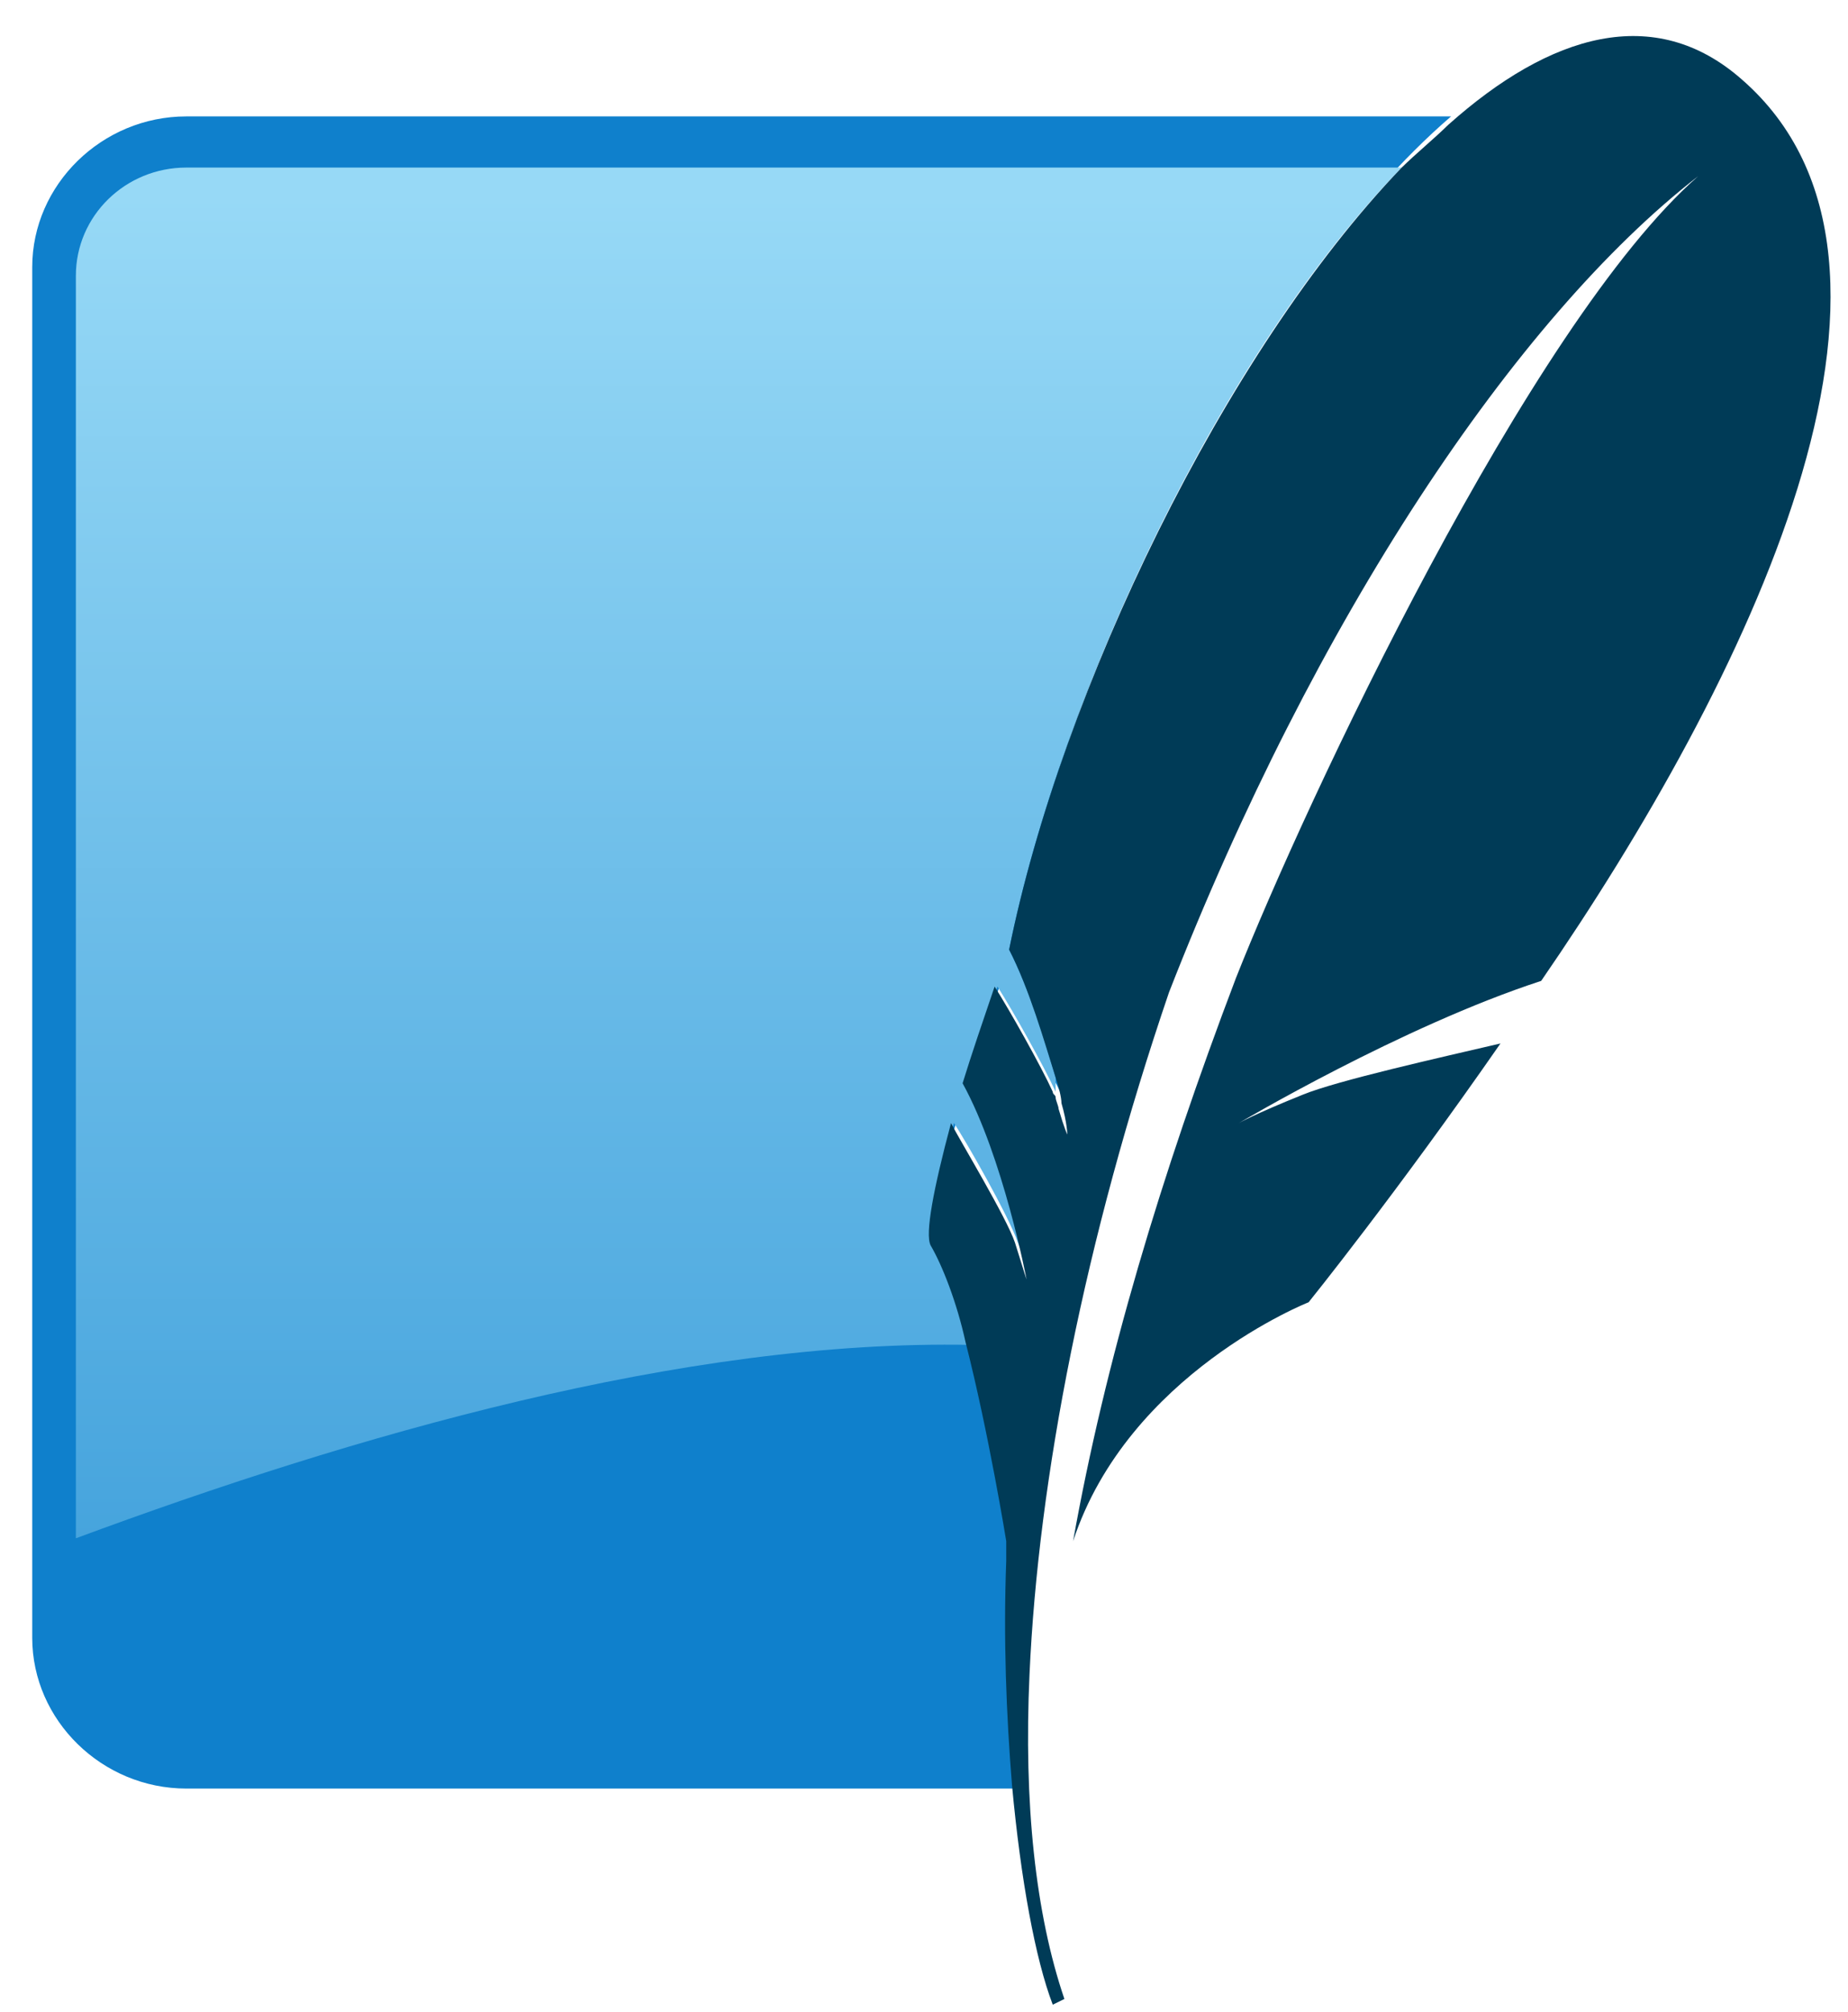 <svg xmlns="http://www.w3.org/2000/svg" width="34" height="37" viewBox="0 0 34 37" fill="none">
  <path d="M18.62 28.711C18.62 28.502 18.62 28.345 18.62 28.345C18.62 28.345 17.978 24.109 17.229 22.853C17.122 22.644 17.229 21.86 17.604 20.604C17.817 20.918 18.62 22.33 18.78 22.801C18.994 23.324 18.994 23.481 18.994 23.481C18.994 23.481 18.566 21.18 17.817 19.872C17.978 19.349 18.192 18.721 18.406 18.094C18.673 18.564 19.369 19.767 19.529 20.134C19.583 20.238 19.583 20.291 19.583 20.343C19.583 20.291 19.583 20.291 19.583 20.238C19.422 19.506 19.101 18.303 18.62 17.361C19.636 12.184 23.113 5.227 26.697 2.141H3.428C1.877 2.141 0.593 3.396 0.593 4.913V30.123C0.593 31.64 1.877 32.896 3.428 32.896H18.727C18.62 31.536 18.566 30.123 18.62 28.711Z" fill="#0F80CC"/>
  <path d="M17.55 20.656C17.764 20.97 18.566 22.382 18.727 22.853C18.941 23.376 18.941 23.533 18.941 23.533C18.941 23.533 18.513 21.232 17.764 19.924C17.924 19.401 18.138 18.773 18.352 18.146C18.62 18.564 19.208 19.61 19.422 20.081C19.422 19.977 19.422 19.924 19.422 19.82C19.208 19.087 18.941 18.198 18.566 17.466C19.529 12.706 22.525 6.43 25.788 3.082H3.428C2.305 3.082 1.396 3.972 1.396 5.07V28.293C6.477 26.41 12.575 24.631 17.871 24.736C17.657 24.004 17.443 23.324 17.229 22.958C17.069 22.696 17.229 21.912 17.55 20.656Z" fill="url(#paint0_linear_195_235)"/>
  <path d="M32.046 1.461C30.441 0.049 28.516 0.624 26.643 2.298C26.376 2.56 26.055 2.821 25.788 3.083C22.525 6.482 19.529 12.706 18.566 17.466C18.941 18.198 19.208 19.14 19.422 19.82C19.476 19.977 19.529 20.186 19.529 20.29C19.636 20.657 19.636 20.866 19.636 20.866C19.636 20.866 19.583 20.761 19.476 20.395C19.476 20.343 19.422 20.238 19.422 20.186C19.422 20.134 19.369 20.134 19.369 20.081C19.155 19.61 18.566 18.564 18.299 18.146C18.085 18.774 17.871 19.401 17.71 19.924C18.459 21.284 18.887 23.533 18.887 23.533C18.887 23.533 18.834 23.376 18.673 22.853C18.513 22.383 17.657 20.97 17.497 20.657C17.175 21.86 17.015 22.696 17.122 22.906C17.336 23.272 17.604 23.952 17.764 24.684C18.192 26.358 18.513 28.345 18.513 28.345C18.513 28.345 18.513 28.502 18.513 28.711C18.459 30.123 18.513 31.536 18.62 32.843C18.78 34.569 19.048 36.034 19.369 36.871L19.583 36.766C19.048 35.197 18.834 33.157 18.941 30.803C19.101 27.195 19.957 22.801 21.508 18.251C24.183 11.399 27.874 5.855 31.244 3.24C28.141 5.959 24.022 14.746 22.739 17.989C21.348 21.65 20.331 25.05 19.743 28.345C20.759 25.259 24.076 23.952 24.076 23.952C24.076 23.952 25.681 21.964 27.606 19.192C26.483 19.454 24.611 19.872 23.969 20.134C23.06 20.5 22.792 20.657 22.792 20.657C22.792 20.657 25.788 18.878 28.355 18.041C32.1 12.602 35.951 4.861 32.046 1.461Z" fill="#003B57"/>
  <defs>
    <linearGradient id="paint0_linear_195_235" x1="13.603" y1="3.594" x2="13.603" y2="48.728" gradientUnits="userSpaceOnUse">
      <stop stop-color="#97D9F6"/>
      <stop offset="0.92" stop-color="#0F80CC"/>
      <stop offset="1" stop-color="#0F80CC"/>
    </linearGradient>
  </defs>
</svg>